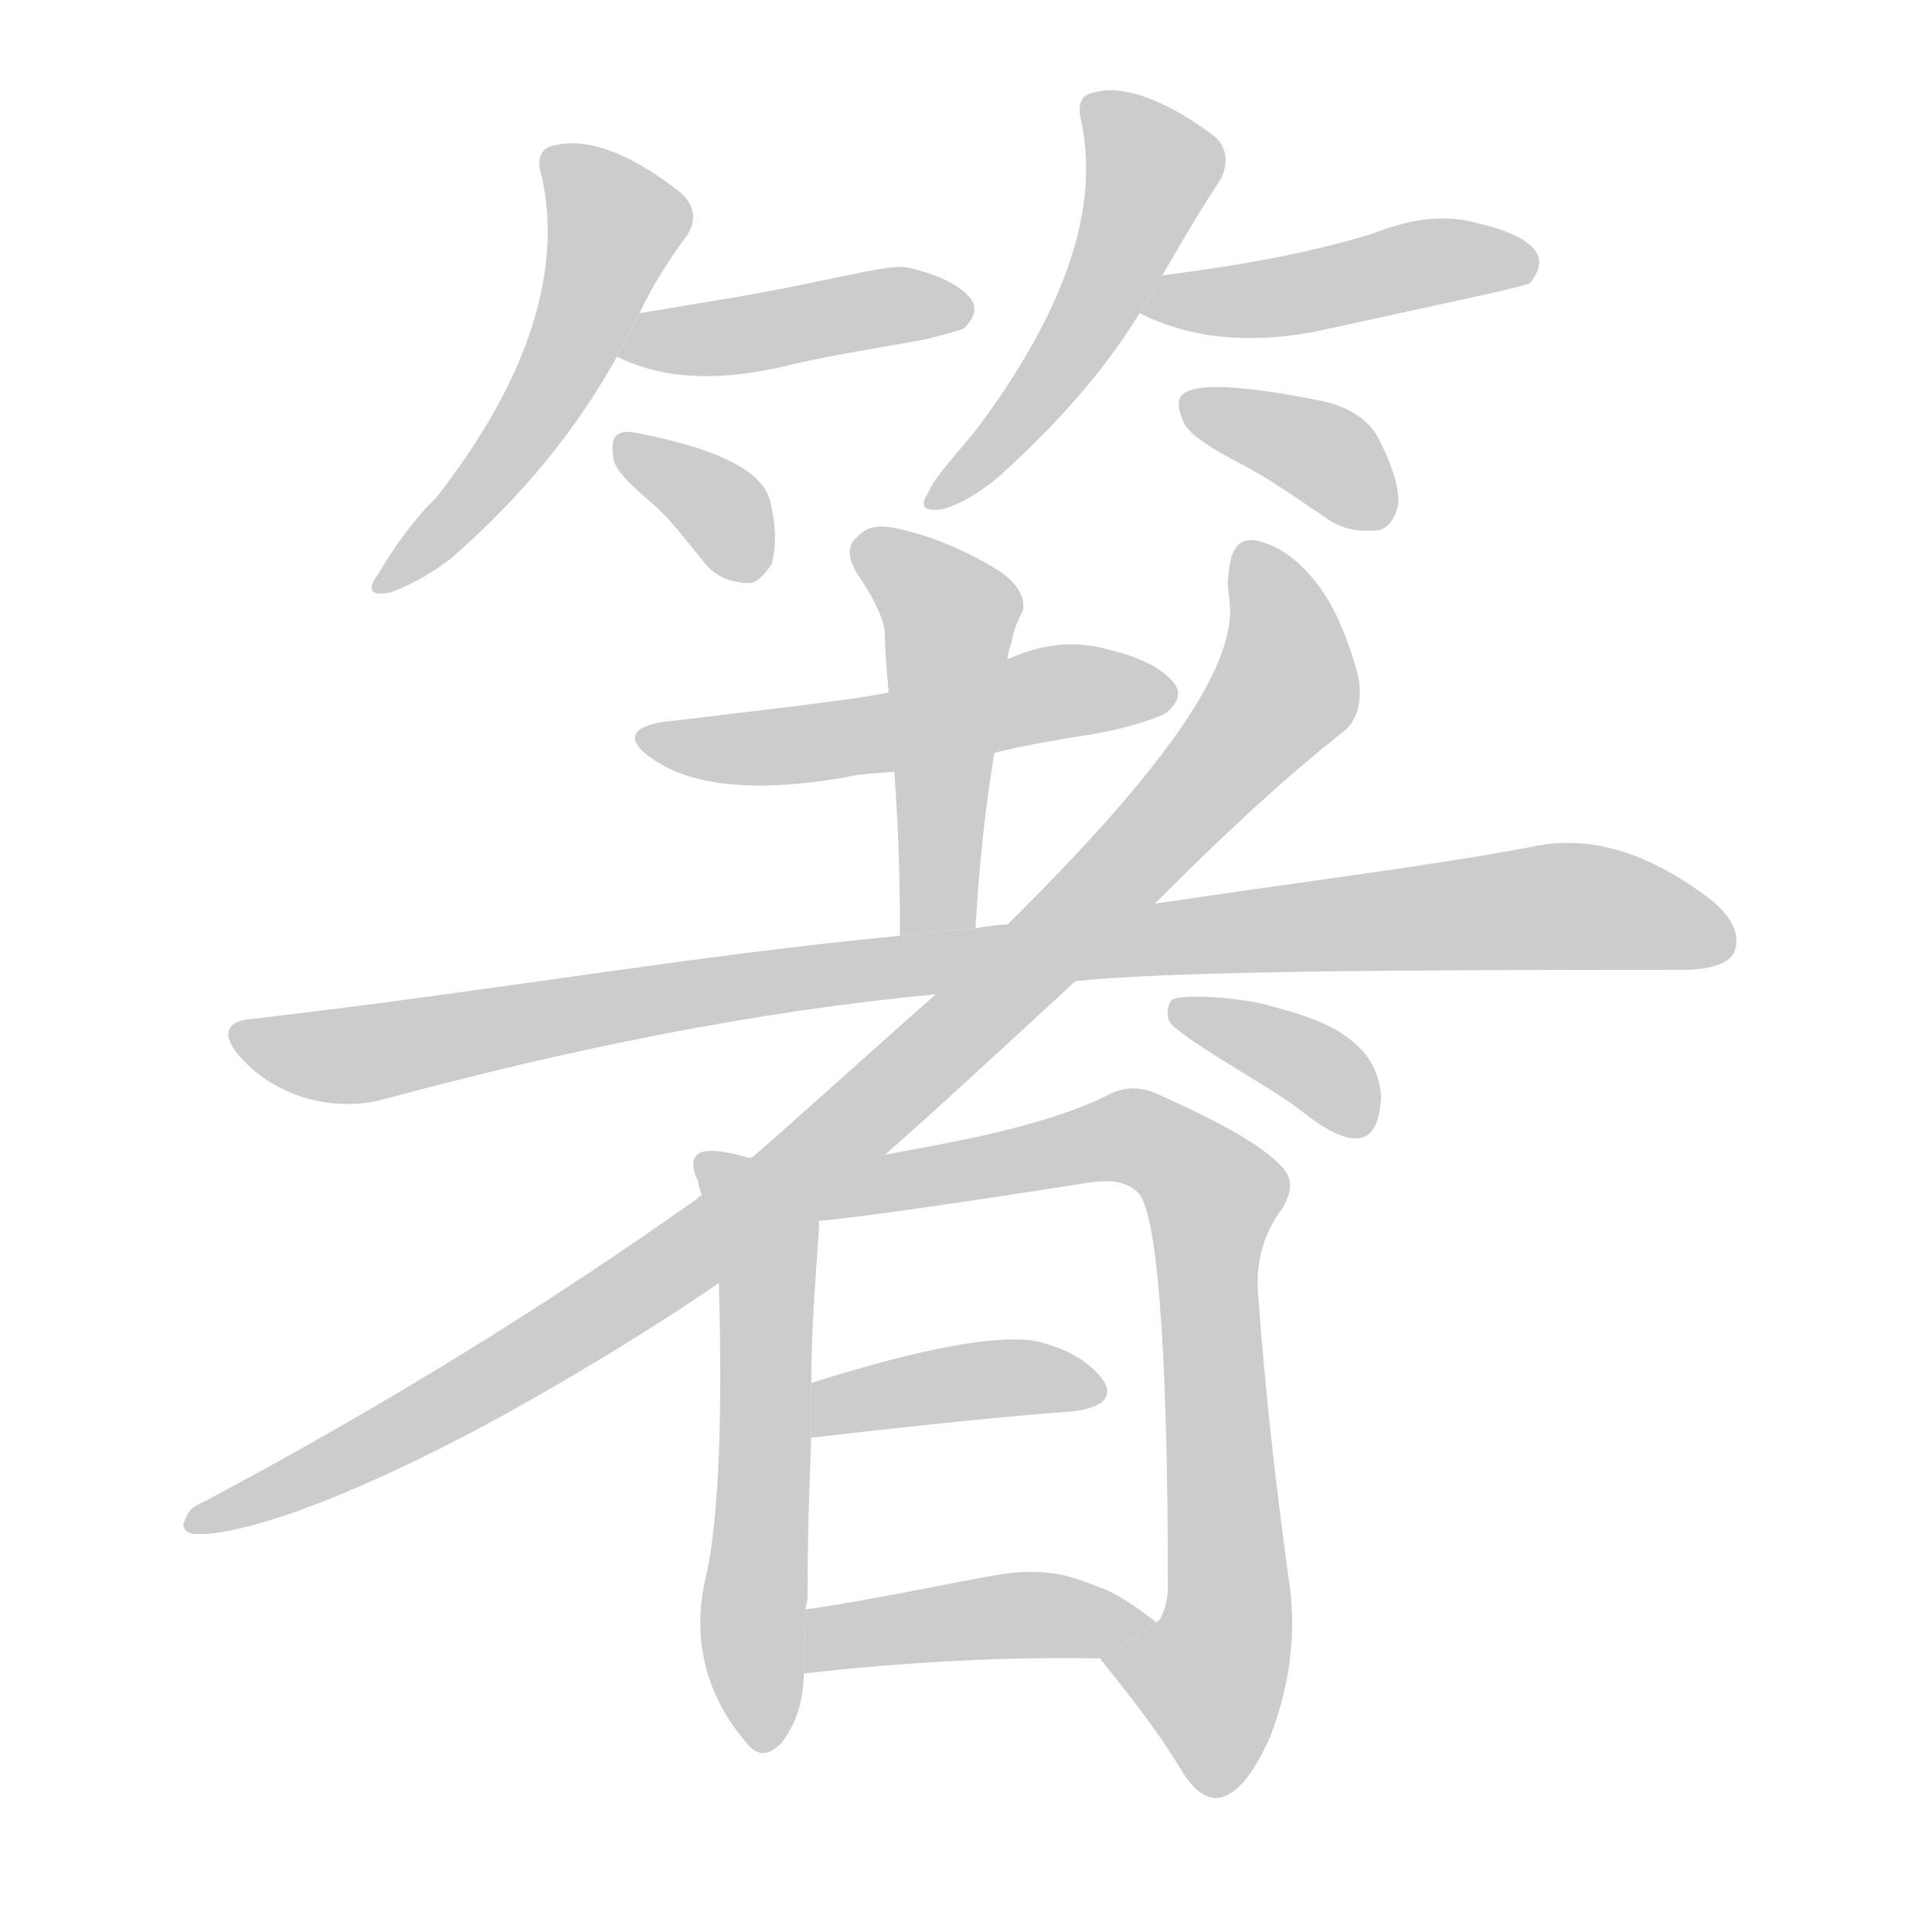 <!--
AnimCJK 2016-2017 Copyright Francois Mizessyn, http://gooo.free.fr/animCJK/
Derived from:
    MakeMeAHanzi project - https://github.com/skishore/makemeahanzi
    Arphic PL KaitiM GB - https://apps.ubuntu.com/cat/applications/precise/fonts-arphic-gkai00mp/
    Arphic PL UKai - https://apps.ubuntu.com/cat/applications/fonts-arphic-ukai/
You can redistribute and/or modify this file under the terms of the Arphic Public License
as published by Arphic Technology Co., Ltd.
You should have received a copy of this license (the directory "APL") along with this file;
if not, see http://ftp.gnu.org/non-gnu/chinese-fonts-truetype/LICENSE.
-->
<svg id="z31672" class="acjk" version="1.1" viewBox="0 0 1024 1024" xmlns="http://www.w3.org/2000/svg" xmlns:xlink="http://www.w3.org/1999/xlink">
<style>
<![CDATA[
@keyframes z31672k {
	from {
		stroke:#c00;
		stroke-dashoffset:3334;
	}
	75% {
		stroke:#c00;
		stroke-dashoffset:0;
	}
	to {
		stroke:#000;
	}
}
#z31672 path[clip-path] {
	animation:z31672k 1s linear both;
	stroke-dasharray:3334;
	stroke-width:128;
	stroke-linecap:round;
	fill:none;
}
#z31672 path[clip-path="url(#z31672c1)"] {animation-delay:1s;}
#z31672 path[clip-path="url(#z31672c2)"] {animation-delay:2s;}
#z31672 path[clip-path="url(#z31672c3)"] {animation-delay:3s;}
#z31672 path[clip-path="url(#z31672c4)"] {animation-delay:4s;}
#z31672 path[clip-path="url(#z31672c5)"] {animation-delay:5s;}
#z31672 path[clip-path="url(#z31672c6)"] {animation-delay:6s;}
#z31672 path[clip-path="url(#z31672c7)"] {animation-delay:7s;}
#z31672 path[clip-path="url(#z31672c8)"] {animation-delay:8s;}
#z31672 path[clip-path="url(#z31672c9)"] {animation-delay:9s;}
#z31672 path[clip-path="url(#z31672c10)"] {animation-delay:10s;}
#z31672 path[clip-path="url(#z31672c11)"] {animation-delay:11s;}
#z31672 path[clip-path="url(#z31672c12)"] {animation-delay:12s;}
#z31672 path[clip-path="url(#z31672c13)"] {animation-delay:13s;}
#z31672 path[clip-path="url(#z31672c14)"] {animation-delay:14s;}
#z31672 path[clip-path="url(#z31672c15)"] {animation-delay:15s;}
#z31672 path {fill:#ccc;}
]]>
</style>
<path id="z31672d1" d="M 339,166 C 346,151 355,137 364,125 370,116 368,107 358,100 332,80 310,73 294,77 287,78 284,84 287,93 298,141 282,199 231,264 228,267 216,278 200,305 194,313 197,316 207,314 215,311 226,306 239,296 277,263 306,227 327,189 Z"/>
<path id="z31672d2" d="M 327,189 C 351,201 379,202 412,195 436,189 462,185 490,180 502,177 509,175 511,174 516,169 518,164 515,159 510,152 499,146 482,142 472,139 441,149 387,158 L 339,166 Z"/>
<path id="z31672d3" d="M 347,268 C 356,276 364,287 374,299 380,306 388,309 397,309 401,309 405,305 409,299 411,292 412,280 408,265 404,250 382,239 345,231 336,229 331,228 328,230 325,231 324,236 325,242 325,248 333,256 347,268 Z"/>
<path id="z31672d4" d="M 616,146 C 627,127 637,110 647,95 651,87 651,77 642,71 615,51 593,45 580,49 573,50 571,55 573,64 583,110 565,164 518,227 506,242 496,252 492,261 487,269 490,271 499,270 507,268 517,263 529,253 560,225 585,197 604,166 Z"/>
<path id="z31672d5" d="M 604,166 C 632,180 663,182 696,176 769,160 808,152 811,150 815,145 817,140 815,135 811,127 799,122 782,118 763,113 745,117 727,124 691,135 654,141 616,146 Z"/>
<path id="z31672d6" d="M 656,245 C 672,253 687,264 705,276 713,281 722,282 731,281 735,280 739,276 741,268 742,259 738,247 731,233 726,223 715,215 698,212 658,204 633,203 627,209 624,211 624,216 627,223 629,229 639,236 656,245 Z"/>
<path id="z31672d7" d="M 527,399 C 543,395 561,392 580,389 602,385 614,380 618,378 624,373 626,368 623,363 618,356 607,349 590,345 571,339 553,341 535,349 534,349 534,349 534,350 L 471,367 C 454,371 381,379 357,382 334,384 330,392 347,403 368,417 402,420 448,412 456,410 464,410 474,409 Z"/>
<path id="z31672d8" d="M 517,492 C 519,458 522,430 527,399 L 534,350 C 534,347 535,344 536,341 537,334 540,328 542,324 544,317 539,308 527,301 507,289 489,283 475,280 466,278 459,279 454,285 449,289 449,296 455,305 463,317 468,327 469,335 469,345 470,355 471,367 L 474,409 C 476,437 477,462 477,496 Z"/>
<path id="z31672d9" d="M 570,520 C 618,515 725,514 892,514 906,514 916,511 919,505 923,496 918,486 907,477 869,448 838,443 811,449 758,459 692,467 612,479 L 534,490 C 530,490 522,491 517,492 L 477,496 C 370,506 256,526 134,540 119,541 117,549 128,561 137,571 149,578 162,582 176,586 190,586 202,583 302,556 400,536 496,527 Z"/>
<path id="z31672d10" d="M 469,612 C 489,595 557,532 570,520 L 612,479 C 649,442 680,413 713,387 720,381 722,370 720,359 714,336 706,319 697,308 688,297 679,290 668,287 657,284 652,290 651,306 650,310 652,316 652,325 651,359 613,412 534,490 L 496,527 C 481,540 410,604 398,614 L 372,634 C 371,634 370,634 370,635 291,691 204,745 108,796 103,798 99,801 98,806 96,809 98,812 102,813 124,815 181,797 267,750 328,716 365,691 381,680 Z"/>
<path id="z31672d11" d="M 690,589 C 729,620 731,593 732,582 732,575 729,562 718,553 706,542 688,537 669,532 651,528 625,527 621,530 619,532 617,540 622,544 637,557 675,577 690,589 Z"/>
<path id="z31672d12" d="M 398,614 C 385,610 376,609 371,611 367,613 366,618 370,626 370,628 371,630 372,634 L 381,680 C 383,750 381,801 375,832 366,866 373,897 395,923 401,931 407,931 414,924 422,914 426,901 426,887 L 427,853 C 427,851 428,849 428,847 428,814 429,786 430,762 L 430,733 C 430,693 435,648 434,647 Z"/>
<path id="z31672d13" d="M 583,879 C 599,899 614,918 626,938 632,948 638,953 645,953 655,952 664,941 673,921 682,898 687,872 684,844 679,807 672,756 667,688 665,669 670,653 680,640 685,631 685,625 680,619 669,607 647,595 616,581 604,575 595,576 586,581 551,598 501,606 469,612 445,616 405,616 397,613 L 429,643 434,647 C 440,647 487,641 576,627 588,625 597,626 603,632 613,641 619,710 619,842 619,847 617,857 613,860 Z"/>
<path id="z31672d14" d="M 430,762 C 482,756 529,751 569,748 585,746 590,740 585,732 578,722 566,715 550,711 530,707 490,714 430,733 Z"/>
<path id="z31672d15" d="M 426,887 C 478,881 533,878 583,879 L 613,860 C 594,845 585,842 582,841 569,836 555,830 527,835 509,838 457,849 427,853 Z"/>
<defs>
	<clipPath id="z31672c1"><use xlink:href="#z31672d1"/></clipPath>
	<clipPath id="z31672c2"><use xlink:href="#z31672d2"/></clipPath>
	<clipPath id="z31672c3"><use xlink:href="#z31672d3"/></clipPath>
	<clipPath id="z31672c4"><use xlink:href="#z31672d4"/></clipPath>
	<clipPath id="z31672c5"><use xlink:href="#z31672d5"/></clipPath>
	<clipPath id="z31672c6"><use xlink:href="#z31672d6"/></clipPath>
	<clipPath id="z31672c7"><use xlink:href="#z31672d7"/></clipPath>
	<clipPath id="z31672c8"><use xlink:href="#z31672d8"/></clipPath>
	<clipPath id="z31672c9"><use xlink:href="#z31672d9"/></clipPath>
	<clipPath id="z31672c10"><use xlink:href="#z31672d10"/></clipPath>
	<clipPath id="z31672c11"><use xlink:href="#z31672d11"/></clipPath>
	<clipPath id="z31672c12"><use xlink:href="#z31672d12"/></clipPath>
	<clipPath id="z31672c13"><use xlink:href="#z31672d13"/></clipPath>
	<clipPath id="z31672c14"><use xlink:href="#z31672d14"/></clipPath>
	<clipPath id="z31672c15"><use xlink:href="#z31672d15"/></clipPath>
</defs>
<path pathLength="3333" clip-path="url(#z31672c1)" d="M296 86L326 131L272 237L206 308"/>
<path pathLength="3333" clip-path="url(#z31672c2)" d="M335 186L510 162"/>
<path pathLength="3333" clip-path="url(#z31672c3)" d="M 333,239 385,272 394,304"/>
<path pathLength="3333" clip-path="url(#z31672c4)" d="M579 54L612 92L565 190L498 266"/>
<path pathLength="3333" clip-path="url(#z31672c5)" d="M611 163L808 135"/>
<path pathLength="3333" clip-path="url(#z31672c6)" d="M 632,213 736,270"/>
<path pathLength="3333" clip-path="url(#z31672c7)" d="M 345,392 620,368"/>
<path pathLength="3333" clip-path="url(#z31672c8)" d="M 458,290 505,329 489,493"/>
<path pathLength="3333" clip-path="url(#z31672c9)" d="M 125,548 186,560 812,478 916,498"/>
<path pathLength="3333" clip-path="url(#z31672c10)" d="M 662,290 681,366 524,531 335,685 106,807"/>
<path pathLength="3333" clip-path="url(#z31672c11)" d="M 627,537 720,593.6"/>
<path pathLength="3333" clip-path="url(#z31672c12)" d="M 377,621 406,659 405,920"/>
<path pathLength="3333" clip-path="url(#z31672c13)" d="M 436,642 584,603 637,626 647,878 624,904 602,868"/>
<path pathLength="3333" clip-path="url(#z31672c14)" d="M 435,754 582,735"/>
<path pathLength="3333" clip-path="url(#z31672c15)" d="M 433,879 581,858"/>
</svg>